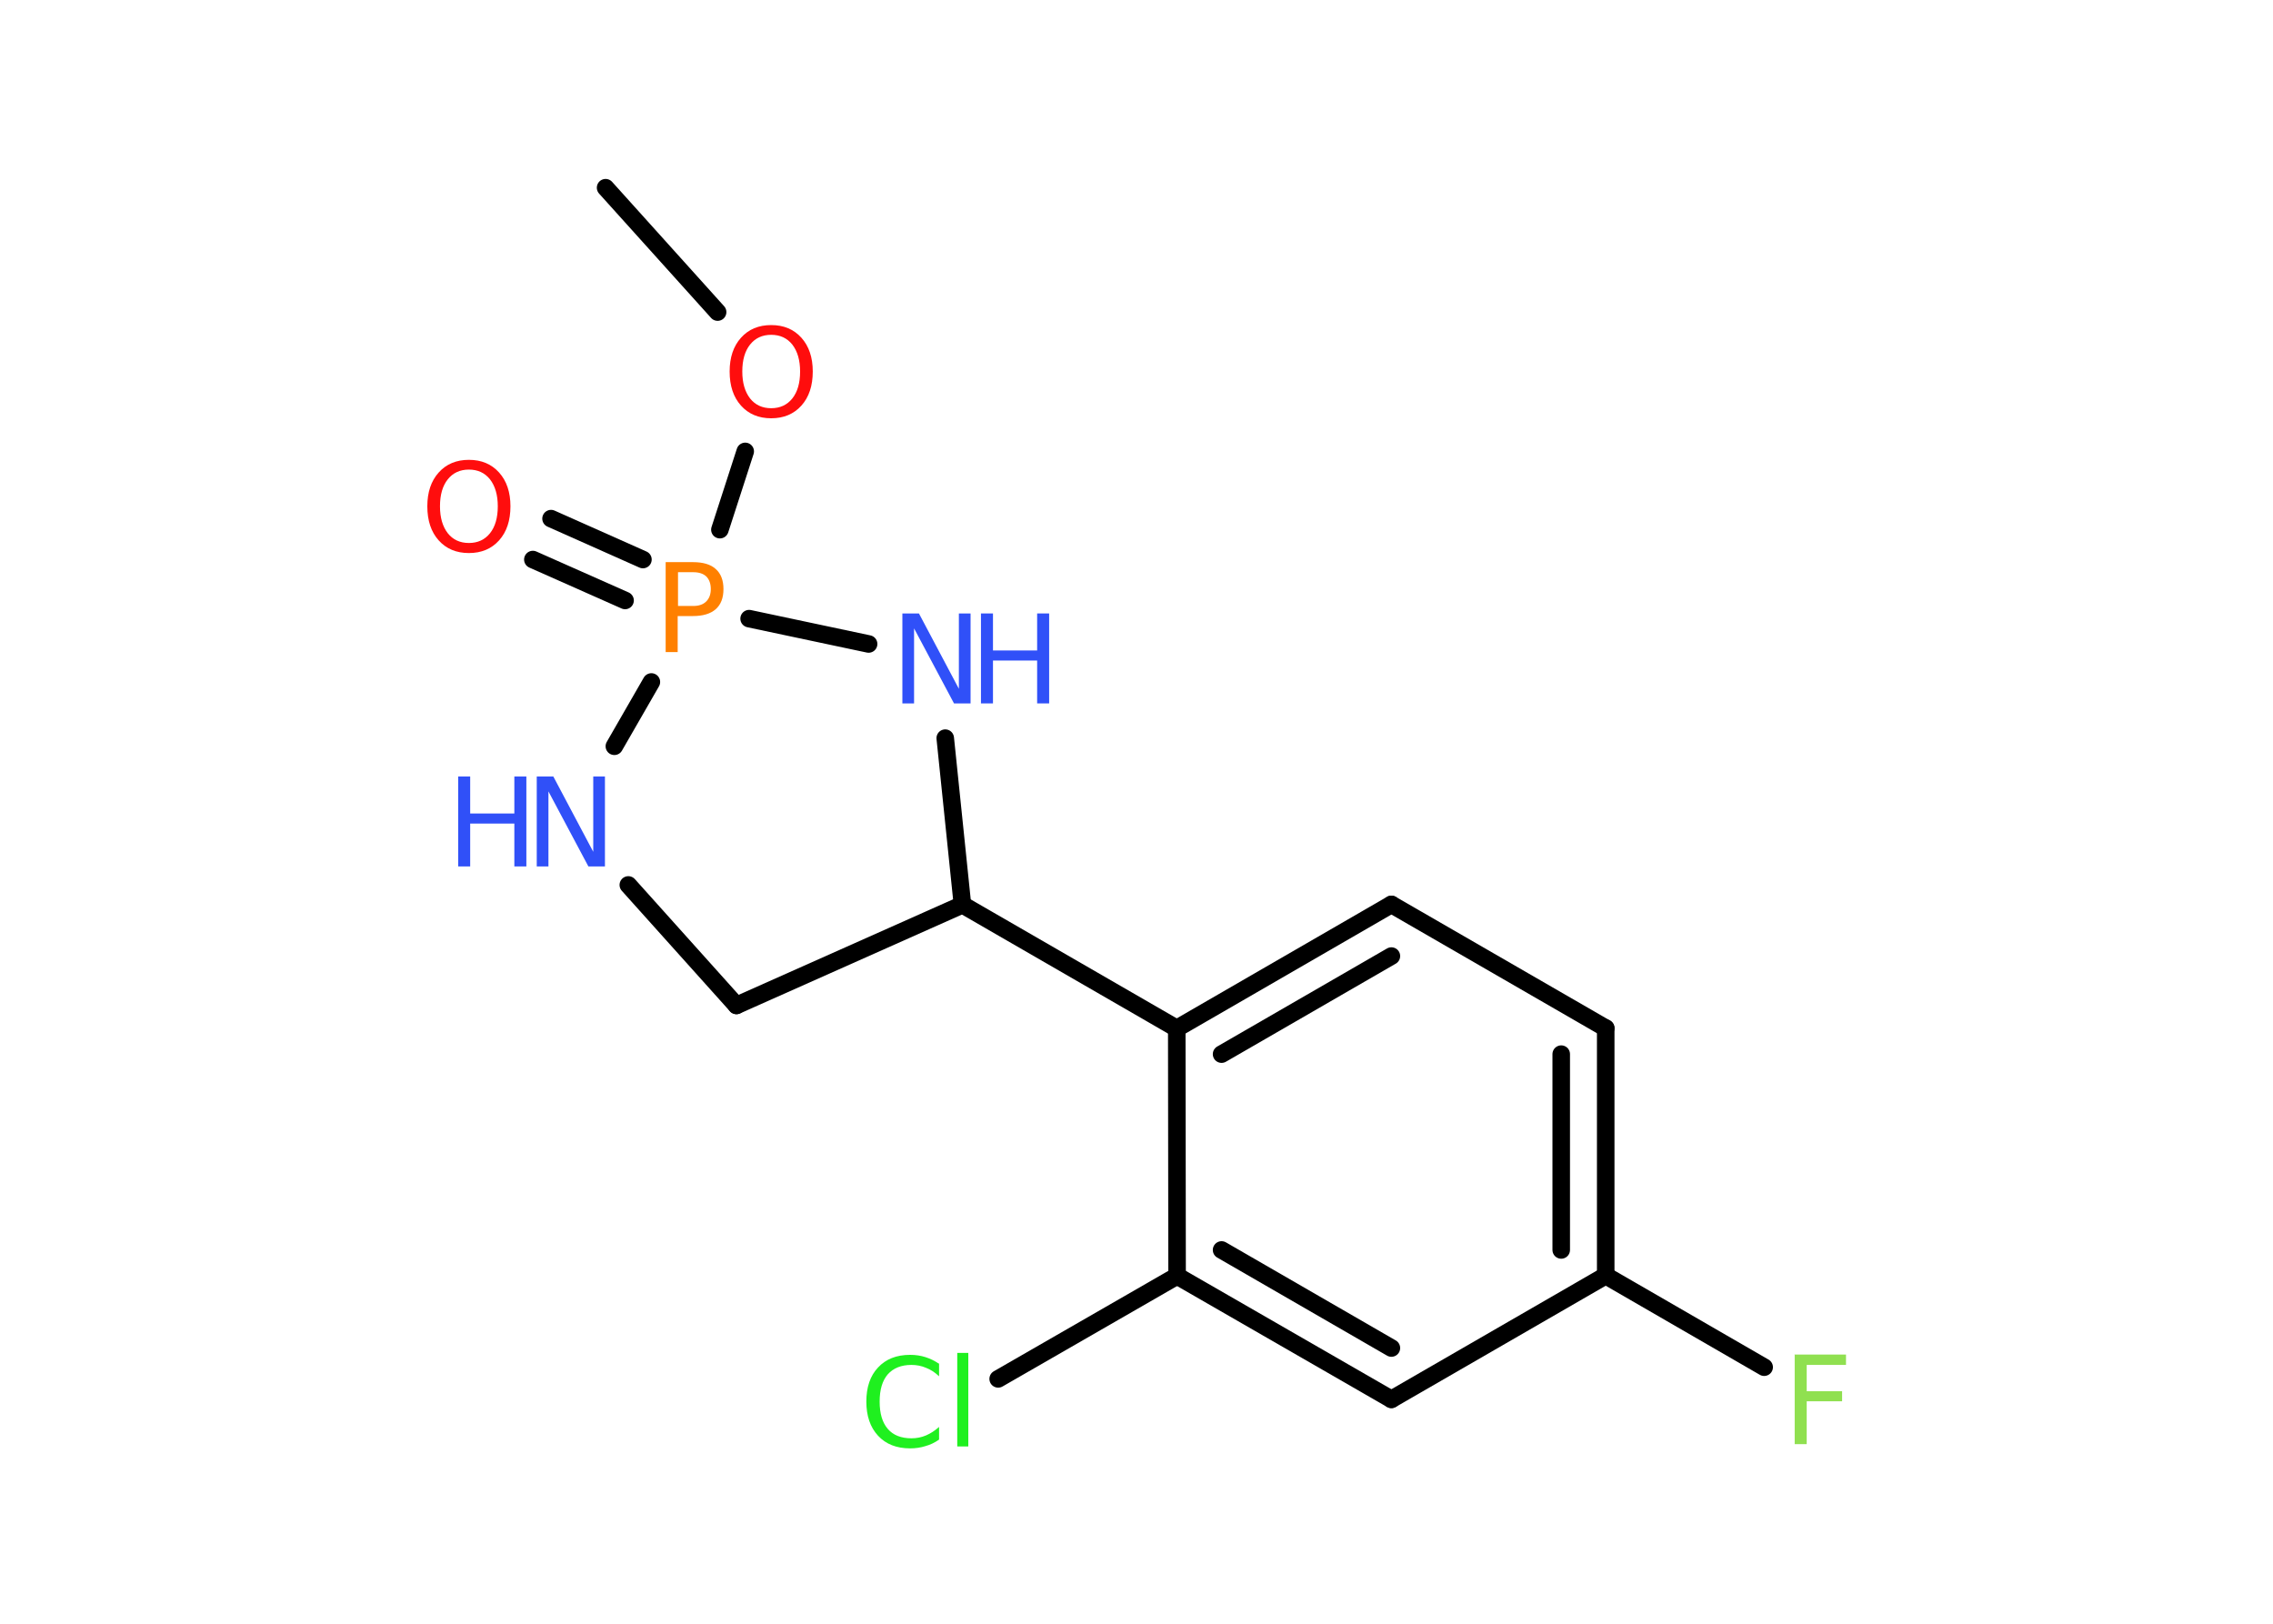 <?xml version='1.0' encoding='UTF-8'?>
<!DOCTYPE svg PUBLIC "-//W3C//DTD SVG 1.1//EN" "http://www.w3.org/Graphics/SVG/1.1/DTD/svg11.dtd">
<svg version='1.2' xmlns='http://www.w3.org/2000/svg' xmlns:xlink='http://www.w3.org/1999/xlink' width='70.0mm' height='50.0mm' viewBox='0 0 70.0 50.0'>
  <desc>Generated by the Chemistry Development Kit (http://github.com/cdk)</desc>
  <g stroke-linecap='round' stroke-linejoin='round' stroke='#000000' stroke-width='.54' fill='#3050F8'>
    <rect x='.0' y='.0' width='70.0' height='50.0' fill='#FFFFFF' stroke='none'/>
    <g id='mol1' class='mol'>
      <line id='mol1bnd1' class='bond' x1='18.65' y1='5.78' x2='22.1' y2='9.61'/>
      <line id='mol1bnd2' class='bond' x1='22.95' y1='13.9' x2='22.17' y2='16.31'/>
      <g id='mol1bnd3' class='bond'>
        <line x1='19.25' y1='18.49' x2='16.41' y2='17.23'/>
        <line x1='19.8' y1='17.23' x2='16.97' y2='15.97'/>
      </g>
      <line id='mol1bnd4' class='bond' x1='20.06' y1='21.0' x2='18.92' y2='22.98'/>
      <line id='mol1bnd5' class='bond' x1='19.35' y1='27.25' x2='22.68' y2='30.96'/>
      <line id='mol1bnd6' class='bond' x1='22.68' y1='30.96' x2='29.64' y2='27.86'/>
      <line id='mol1bnd7' class='bond' x1='29.64' y1='27.86' x2='36.24' y2='31.67'/>
      <g id='mol1bnd8' class='bond'>
        <line x1='42.85' y1='27.85' x2='36.24' y2='31.67'/>
        <line x1='42.85' y1='29.44' x2='37.62' y2='32.46'/>
      </g>
      <line id='mol1bnd9' class='bond' x1='42.85' y1='27.85' x2='49.45' y2='31.66'/>
      <g id='mol1bnd10' class='bond'>
        <line x1='49.45' y1='39.28' x2='49.45' y2='31.66'/>
        <line x1='48.08' y1='38.49' x2='48.08' y2='32.46'/>
      </g>
      <line id='mol1bnd11' class='bond' x1='49.45' y1='39.28' x2='54.33' y2='42.1'/>
      <line id='mol1bnd12' class='bond' x1='49.45' y1='39.28' x2='42.85' y2='43.09'/>
      <g id='mol1bnd13' class='bond'>
        <line x1='36.25' y1='39.29' x2='42.85' y2='43.09'/>
        <line x1='37.62' y1='38.49' x2='42.85' y2='41.51'/>
      </g>
      <line id='mol1bnd14' class='bond' x1='36.24' y1='31.67' x2='36.25' y2='39.29'/>
      <line id='mol1bnd15' class='bond' x1='36.25' y1='39.29' x2='30.74' y2='42.46'/>
      <line id='mol1bnd16' class='bond' x1='29.64' y1='27.86' x2='29.11' y2='22.73'/>
      <line id='mol1bnd17' class='bond' x1='23.07' y1='19.05' x2='26.75' y2='19.83'/>
      <path id='mol1atm2' class='atom' d='M23.75 10.31q-.41 .0 -.65 .3q-.24 .3 -.24 .83q.0 .52 .24 .83q.24 .3 .65 .3q.41 .0 .65 -.3q.24 -.3 .24 -.83q.0 -.52 -.24 -.83q-.24 -.3 -.65 -.3zM23.75 10.01q.58 .0 .93 .39q.35 .39 .35 1.04q.0 .66 -.35 1.05q-.35 .39 -.93 .39q-.58 .0 -.93 -.39q-.35 -.39 -.35 -1.05q.0 -.65 .35 -1.04q.35 -.39 .93 -.39z' stroke='none' fill='#FF0D0D'/>
      <path id='mol1atm3' class='atom' d='M20.88 17.62v1.04h.47q.26 .0 .4 -.14q.14 -.14 .14 -.38q.0 -.25 -.14 -.39q-.14 -.13 -.4 -.13h-.47zM20.5 17.31h.84q.47 .0 .7 .21q.24 .21 .24 .62q.0 .41 -.24 .62q-.24 .21 -.7 .21h-.47v1.11h-.37v-2.77z' stroke='none' fill='#FF8000'/>
      <path id='mol1atm4' class='atom' d='M14.44 14.46q-.41 .0 -.65 .3q-.24 .3 -.24 .83q.0 .52 .24 .83q.24 .3 .65 .3q.41 .0 .65 -.3q.24 -.3 .24 -.83q.0 -.52 -.24 -.83q-.24 -.3 -.65 -.3zM14.44 14.16q.58 .0 .93 .39q.35 .39 .35 1.04q.0 .66 -.35 1.05q-.35 .39 -.93 .39q-.58 .0 -.93 -.39q-.35 -.39 -.35 -1.05q.0 -.65 .35 -1.04q.35 -.39 .93 -.39z' stroke='none' fill='#FF0D0D'/>
      <g id='mol1atm5' class='atom'>
        <path d='M16.54 23.91h.5l1.23 2.32v-2.32h.36v2.77h-.51l-1.23 -2.31v2.31h-.36v-2.77z' stroke='none'/>
        <path d='M14.11 23.91h.37v1.14h1.36v-1.14h.37v2.77h-.37v-1.32h-1.36v1.32h-.37v-2.77z' stroke='none'/>
      </g>
      <path id='mol1atm12' class='atom' d='M55.26 41.71h1.59v.32h-1.21v.81h1.09v.31h-1.09v1.32h-.37v-2.77z' stroke='none' fill='#90E050'/>
      <path id='mol1atm15' class='atom' d='M28.92 41.98v.4q-.19 -.18 -.4 -.26q-.21 -.09 -.45 -.09q-.47 .0 -.73 .29q-.25 .29 -.25 .84q.0 .55 .25 .84q.25 .29 .73 .29q.24 .0 .45 -.09q.21 -.09 .4 -.26v.39q-.2 .14 -.42 .2q-.22 .07 -.47 .07q-.63 .0 -.99 -.39q-.36 -.39 -.36 -1.05q.0 -.67 .36 -1.05q.36 -.39 .99 -.39q.25 .0 .47 .07q.22 .07 .41 .2zM29.48 41.66h.34v2.88h-.34v-2.88z' stroke='none' fill='#1FF01F'/>
      <g id='mol1atm16' class='atom'>
        <path d='M27.8 18.89h.5l1.23 2.32v-2.32h.36v2.77h-.51l-1.23 -2.31v2.31h-.36v-2.77z' stroke='none'/>
        <path d='M30.21 18.89h.37v1.14h1.36v-1.14h.37v2.77h-.37v-1.32h-1.36v1.32h-.37v-2.77z' stroke='none'/>
      </g>
    </g>
  </g>
</svg>
